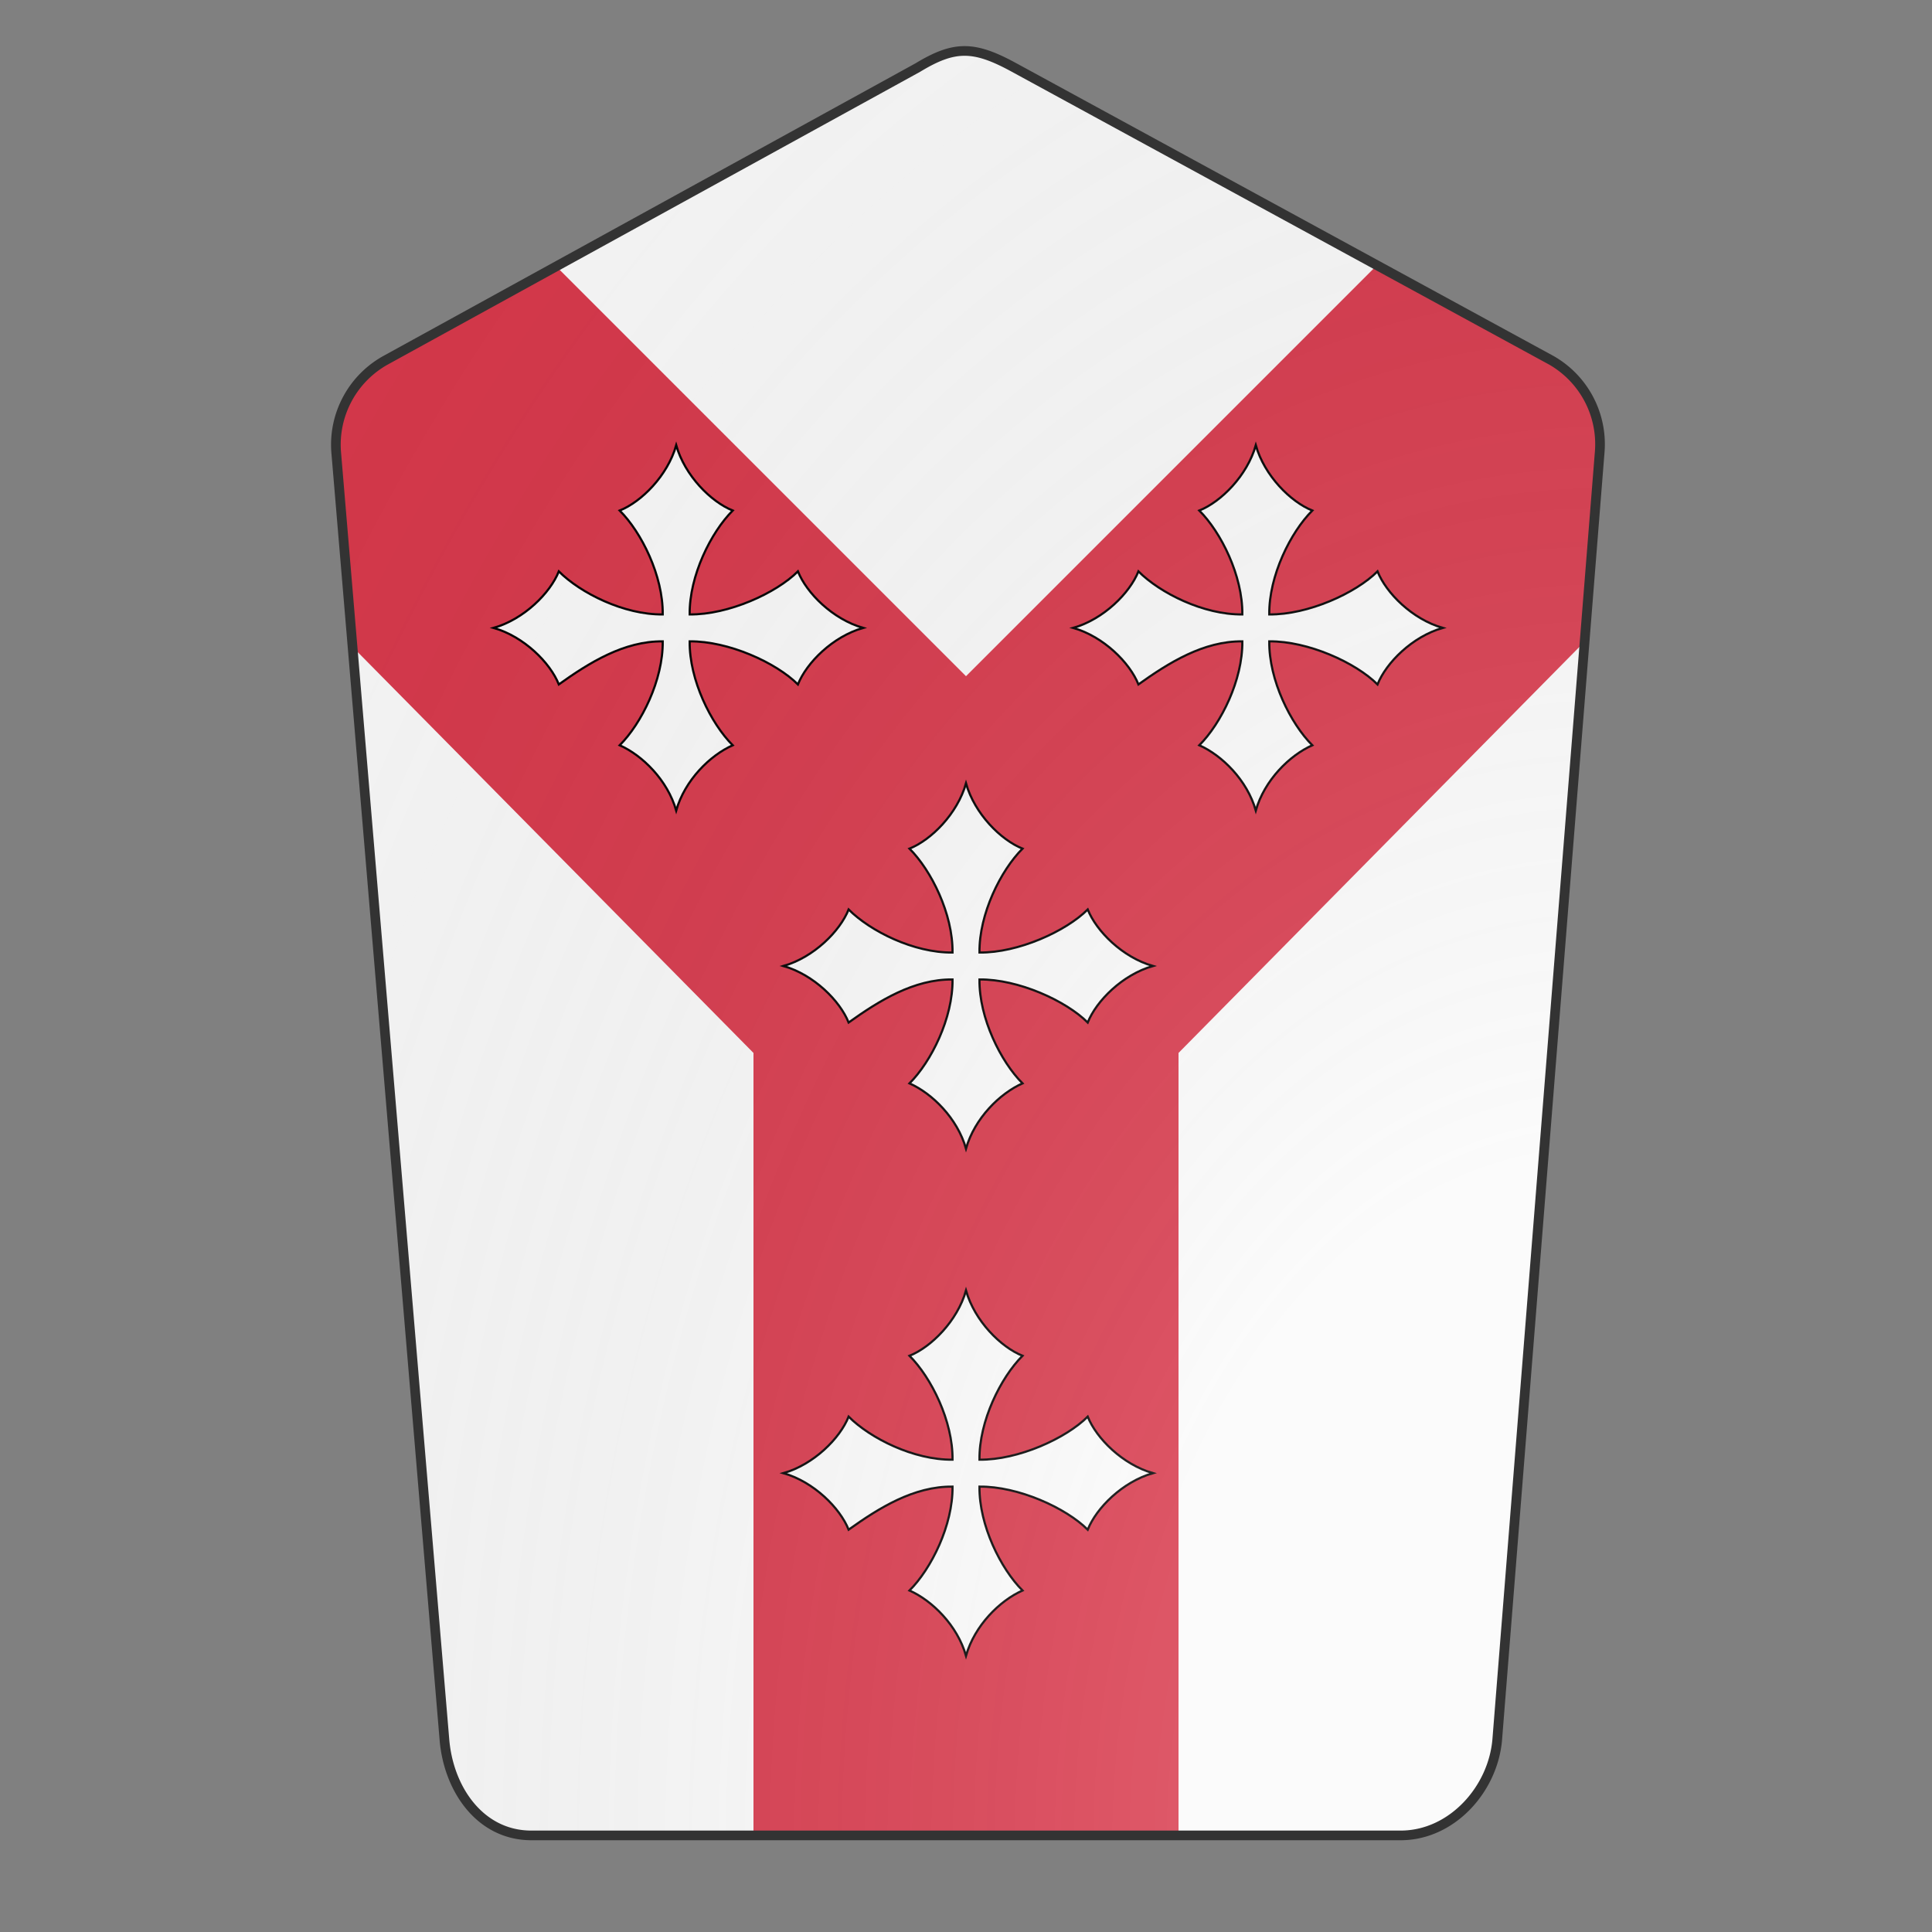 <svg id="coa637933249" width="500" height="500" viewBox="0 0 200 200" xmlns="http://www.w3.org/2000/svg" xmlns:x="http://www.w3.org/1999/xlink"><rect x="0" y="0" width="200" height="200" fill="#808080" stroke="none"/><defs><clipPath id="pavise_coa637933249"><path d="M95 7L39.9 37.3a10 10 0 00-5.1 9.5L46 180c.4 5.2 3.7 10 9 10h90c5.3 0 9.6-4.8 10-10l10.6-133.2a10 10 0 00-5-9.5L105 7c-4.2-2.3-6.2-2.3-10 0z"/></clipPath><g id="crossClechy_coa637933249" stroke-width=".5"><path d="M 96.9,103.1 C 97,112 92,122 87,127 c 5.2,2.3 11,8 13,15 2,-7 7.8,-12.7 13,-15 -5,-5 -10,-15 -9.9,-23.9 8.9,-0.1 19.9,4.9 24.9,9.9 2,-5 8,-11 15,-13 -7,-2 -13,-8 -15,-13 -5,5 -16,10 -24.9,9.9 C 103,88 108,78 113,73 108,71 102,65 100,58 98,65 92,71 87,73 92,78 97,88 96.9,96.9 88,97 78,92 73,87 c -2,5 -8,11 -15,13 7,2 13,8 15,13 7,-5 15,-10 23.9,-9.9 z"/></g><radialGradient id="backlight" cx="100%" cy="100%" r="150%"><stop stop-color="#fff" stop-opacity=".3" offset="0"/><stop stop-color="#fff" stop-opacity=".15" offset=".25"/><stop stop-color="#000" stop-opacity="0" offset="1"/></radialGradient></defs><g clip-path="url(#pavise_coa637933249)"><rect x="0" y="0" width="200" height="200" fill="#fafafa"/><g fill="#d7374a" stroke="none"><polygon points="0,0 30,0 100,70 170,0 200,0 200,30 122,109 122,200 78,200 78,109 0,30"/></g><g fill="#fafafa" stroke="#000"><use x:href="#crossClechy_coa637933249" transform="translate(25 20) scale(0.45)"/><use x:href="#crossClechy_coa637933249" transform="translate(85 20) scale(0.45)"/><use x:href="#crossClechy_coa637933249" transform="translate(55 55) scale(0.45)"/><use x:href="#crossClechy_coa637933249" transform="translate(55 107.5) scale(0.45)"/></g></g><path d="M95 7L39.9 37.3a10 10 0 00-5.1 9.5L46 180c.4 5.2 3.7 10 9 10h90c5.3 0 9.6-4.8 10-10l10.6-133.2a10 10 0 00-5-9.5L105 7c-4.2-2.3-6.2-2.3-10 0z" fill="url(#backlight)" stroke="#333"/></svg>